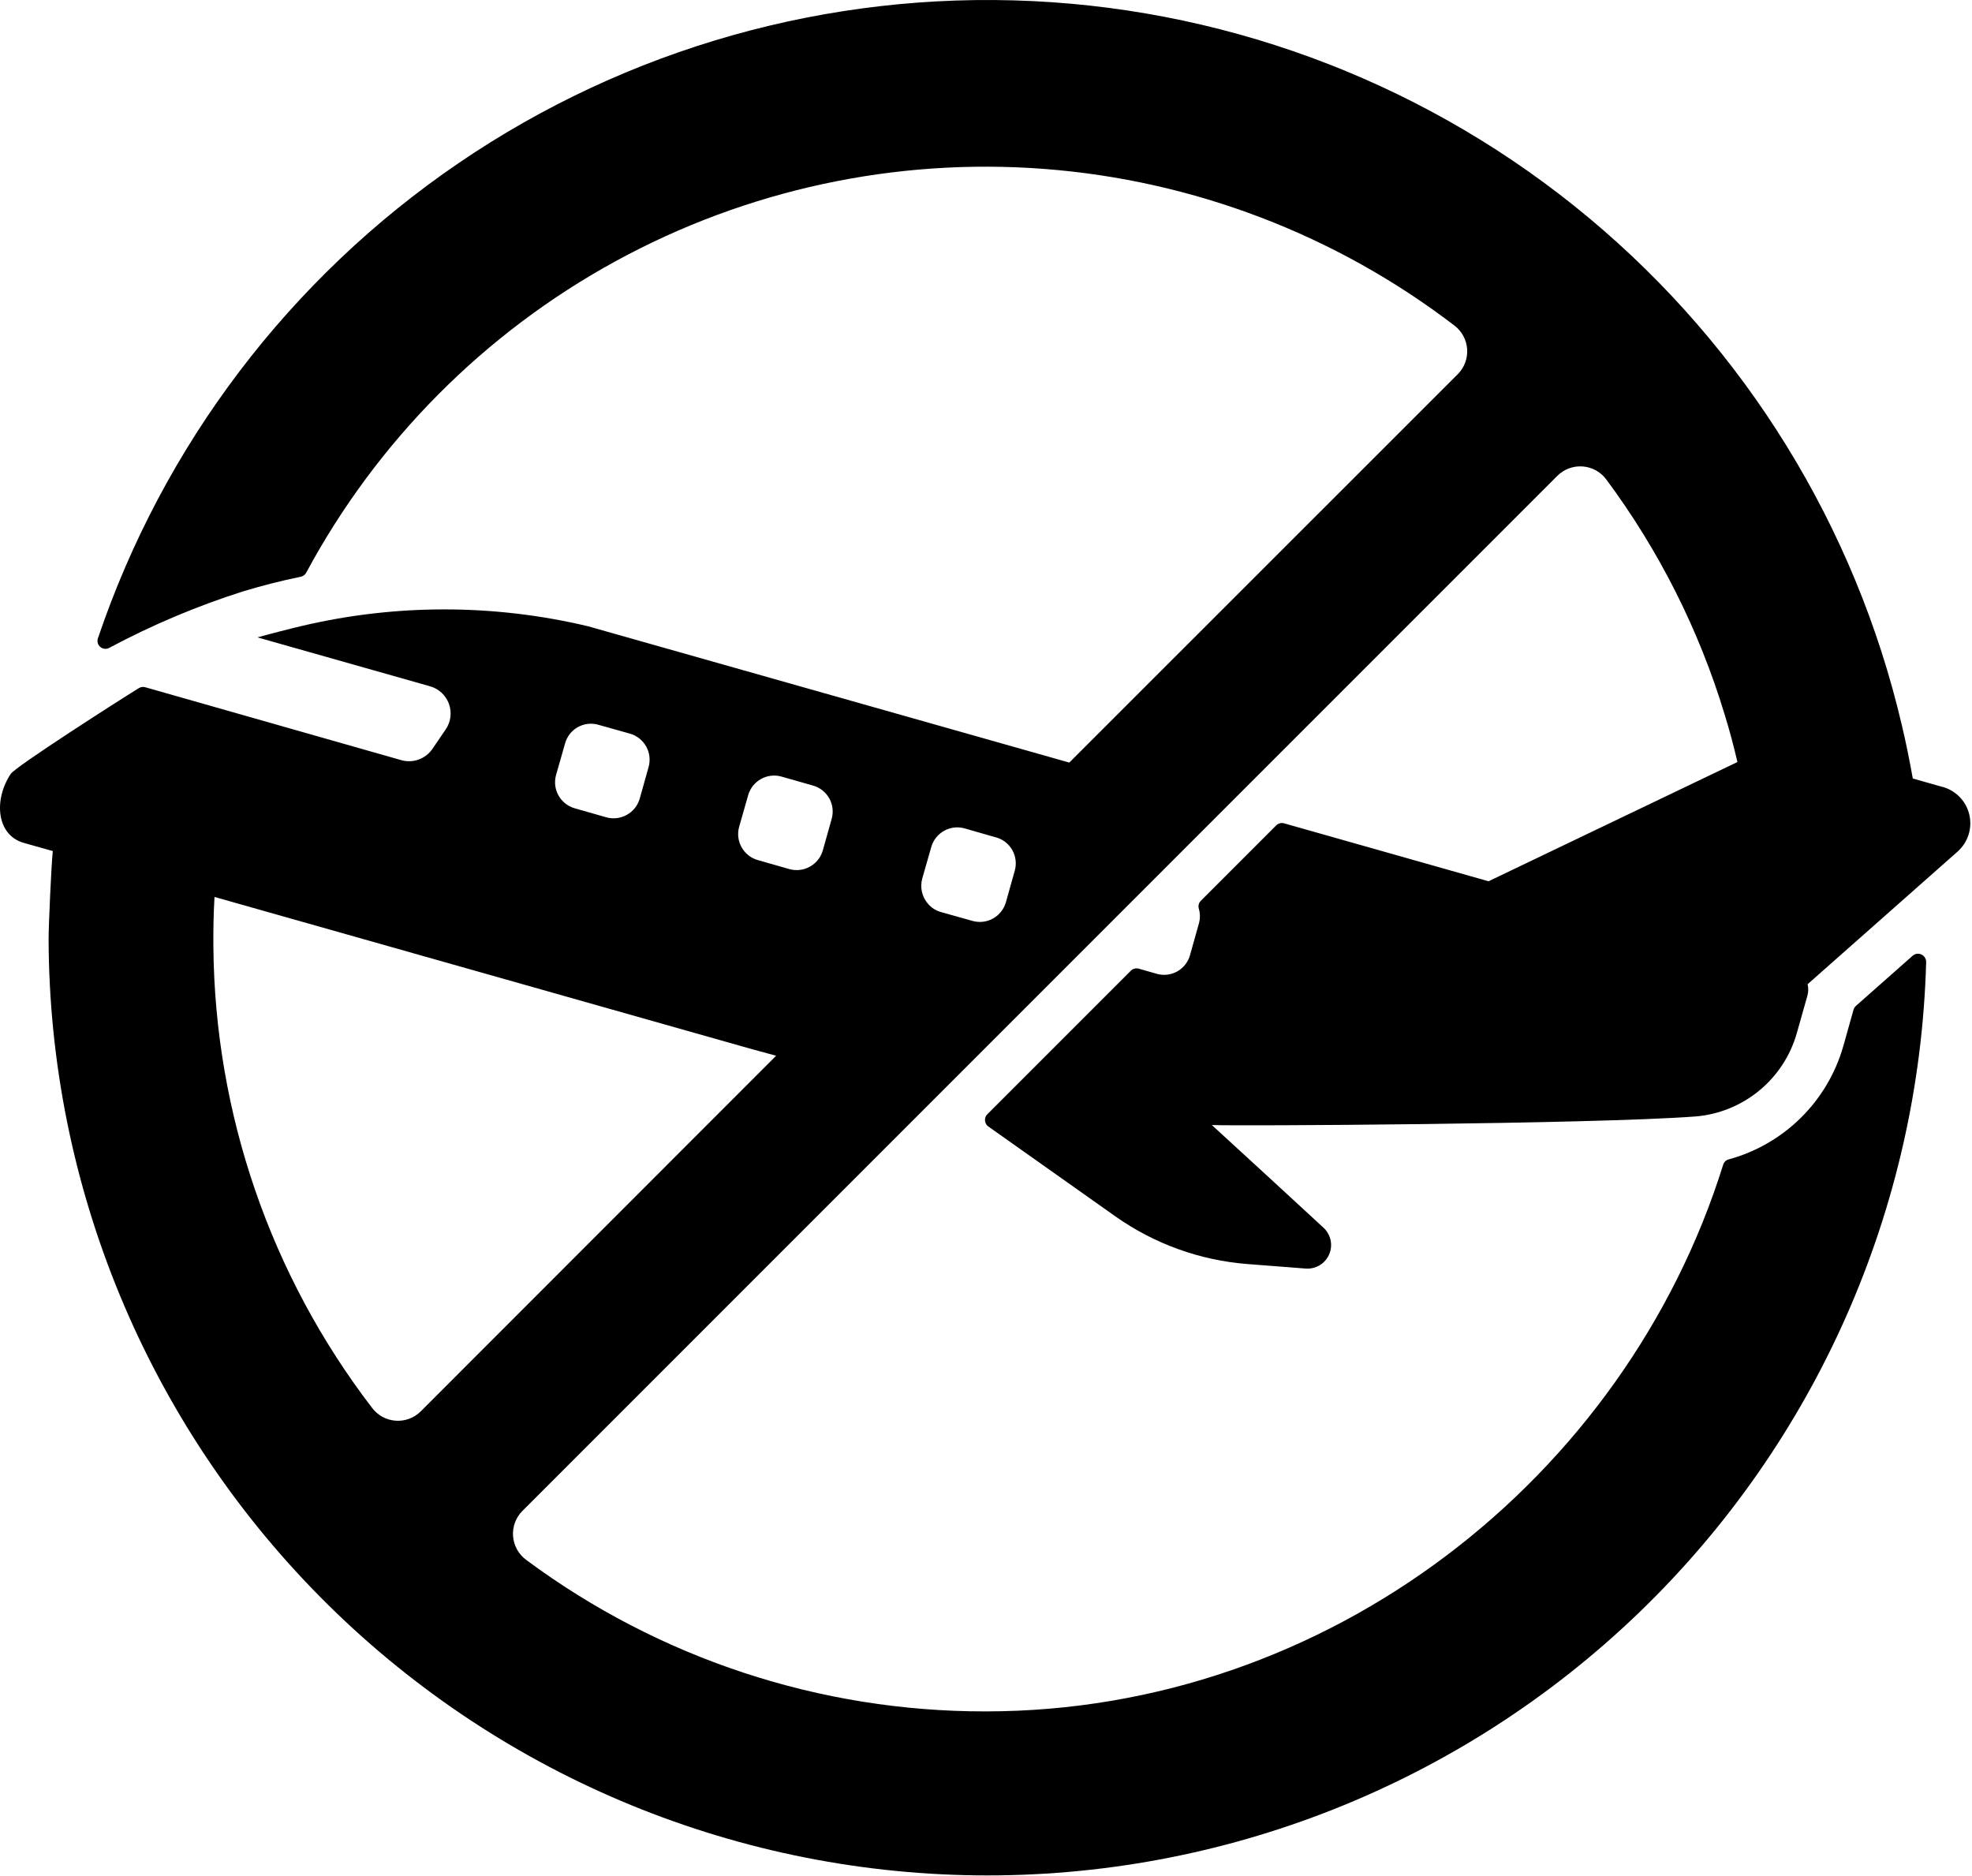 <svg width="715" height="680" viewBox="0 0 715 680" fill="none" xmlns="http://www.w3.org/2000/svg">
<path d="M704.443 285.328L693.537 282.229C692.37 275.761 691.089 269.287 689.568 262.927C672.708 190.864 632.828 126.247 575.964 78.874C519.1 31.504 448.344 3.952 374.417 0.395C300.491 -3.168 227.417 17.457 166.257 59.144C105.107 100.832 59.2 161.311 35.497 231.424C35.117 232.554 35.476 233.804 36.393 234.56C37.315 235.32 38.607 235.435 39.643 234.851C55.206 226.539 71.498 219.669 88.315 214.335C95.07 212.304 101.982 210.528 109.055 209.085C109.883 208.919 110.597 208.393 111.003 207.653C136.654 159.956 175.602 120.726 223.123 94.736C270.639 68.746 324.68 57.11 378.683 61.246C432.688 65.382 484.328 85.106 527.336 118.022C530.034 120.069 531.717 123.179 531.951 126.554C532.185 129.928 530.951 133.241 528.565 135.642L387.699 276.455L213.219 227.043C179.208 218.95 143.781 218.887 109.74 226.856C106.688 227.533 95.74 230.356 93.349 231.07L155.943 248.804H155.937C159.109 249.7 161.651 252.07 162.776 255.169C163.896 258.268 163.458 261.716 161.594 264.434L156.75 271.549L156.755 271.554C154.24 275.153 149.724 276.773 145.495 275.58L52.677 249.148C51.886 248.924 51.042 249.039 50.344 249.466C43.141 253.898 5.751 277.835 3.912 280.534C-2.328 289.867 -1.338 302.7 8.579 305.56L19.136 308.534C18.553 314.425 17.62 335.717 17.62 340.441V340.446C17.876 429.848 53.292 515.553 116.214 579.06C179.131 642.57 264.507 678.778 353.907 679.872C443.303 680.96 529.534 646.845 593.987 584.893C658.44 522.94 695.935 438.12 698.378 348.746C698.388 347.58 697.711 346.517 696.654 346.033C695.596 345.543 694.352 345.725 693.477 346.486L672.919 364.663C672.503 365.033 672.195 365.517 672.044 366.054C671.19 369.069 668.31 379.346 668.31 379.346C662.57 399.324 646.826 414.856 626.774 420.319C625.837 420.564 625.092 421.272 624.8 422.194C589.248 536.006 481.733 620.434 357.307 620.434C297.328 620.522 238.916 601.251 190.76 565.486C188.01 563.455 186.281 560.33 186.026 556.923C185.765 553.517 187.005 550.168 189.421 547.751L564.675 172.485C567.102 170.078 570.451 168.844 573.862 169.104C577.269 169.365 580.394 171.094 582.42 173.844C601.54 199.579 616.06 228.428 625.341 259.109C627.091 264.766 628.607 270.484 629.95 276.26L539.71 319.484L465.58 298.484C464.564 298.198 463.475 298.479 462.725 299.224L435.31 326.64C434.601 327.416 434.367 328.509 434.685 329.504C435.179 331.239 435.179 333.077 434.685 334.817L431.466 346.291C430.768 348.791 429.096 350.916 426.82 352.181C424.549 353.447 421.867 353.749 419.367 353.025L412.893 351.171C411.877 350.879 410.778 351.161 410.028 351.905L357.976 403.957C357.372 404.567 357.065 405.41 357.138 406.265C357.211 407.119 357.658 407.9 358.356 408.395L404.439 440.994C418.559 450.957 435.106 456.92 452.33 458.259L473.444 459.894H473.45C477.075 460.155 480.47 458.098 481.918 454.764C483.361 451.426 482.538 447.54 479.866 445.077C468.085 434.17 453.268 420.577 439.382 407.858C447.023 408.264 577.222 407.566 614.556 404.764V404.77C623.061 404.108 631.16 400.858 637.758 395.457C644.362 390.056 649.149 382.759 651.477 374.55L655.326 360.957C655.696 359.608 655.717 358.181 655.388 356.816L709.815 308.691H709.81C713.539 305.368 715.164 300.274 714.044 295.405C712.924 290.54 709.242 286.665 704.44 285.3L704.443 285.328ZM201.616 280.953L204.882 269.521C205.569 267.011 207.231 264.881 209.502 263.61C211.772 262.339 214.455 262.026 216.955 262.756L228.387 265.964C230.897 266.672 233.017 268.349 234.288 270.625C235.559 272.901 235.871 275.589 235.158 278.094L231.95 289.526C230.444 294.735 225.033 297.756 219.814 296.297L208.382 293.032V293.026C203.184 291.552 200.158 286.157 201.616 280.953L201.616 280.953ZM152.554 511.66C150.158 514.046 146.845 515.285 143.47 515.051C140.095 514.811 136.986 513.134 134.939 510.436C98.1 462.442 77.892 403.754 77.366 343.25C77.308 337.302 77.423 331.234 77.772 325.167L272.425 380.292C275.399 381.11 278.373 381.928 281.41 382.74L152.554 511.66ZM301.54 296.873L298.332 308.306C296.832 313.509 291.415 316.53 286.202 315.071L274.769 311.806H274.764C269.572 310.332 266.545 304.931 267.999 299.728L271.264 288.295C272.738 283.103 278.139 280.077 283.342 281.53L294.775 284.795C297.28 285.493 299.4 287.16 300.671 289.426C301.941 291.691 302.254 294.373 301.54 296.873H301.54ZM367.926 315.655L364.717 327.087C364.004 329.597 362.327 331.717 360.051 332.988C357.775 334.254 355.087 334.566 352.582 333.853L341.15 330.644C339.337 330.134 337.712 329.098 336.483 327.67C334.29 325.165 333.499 321.723 334.384 318.514L337.65 307.082C339.124 301.884 344.525 298.858 349.723 300.311L360.691 303.462L361.16 303.577V303.582C363.66 304.275 365.78 305.941 367.051 308.212C368.322 310.478 368.634 313.155 367.926 315.655L367.926 315.655Z" fill="black"/>
</svg>
